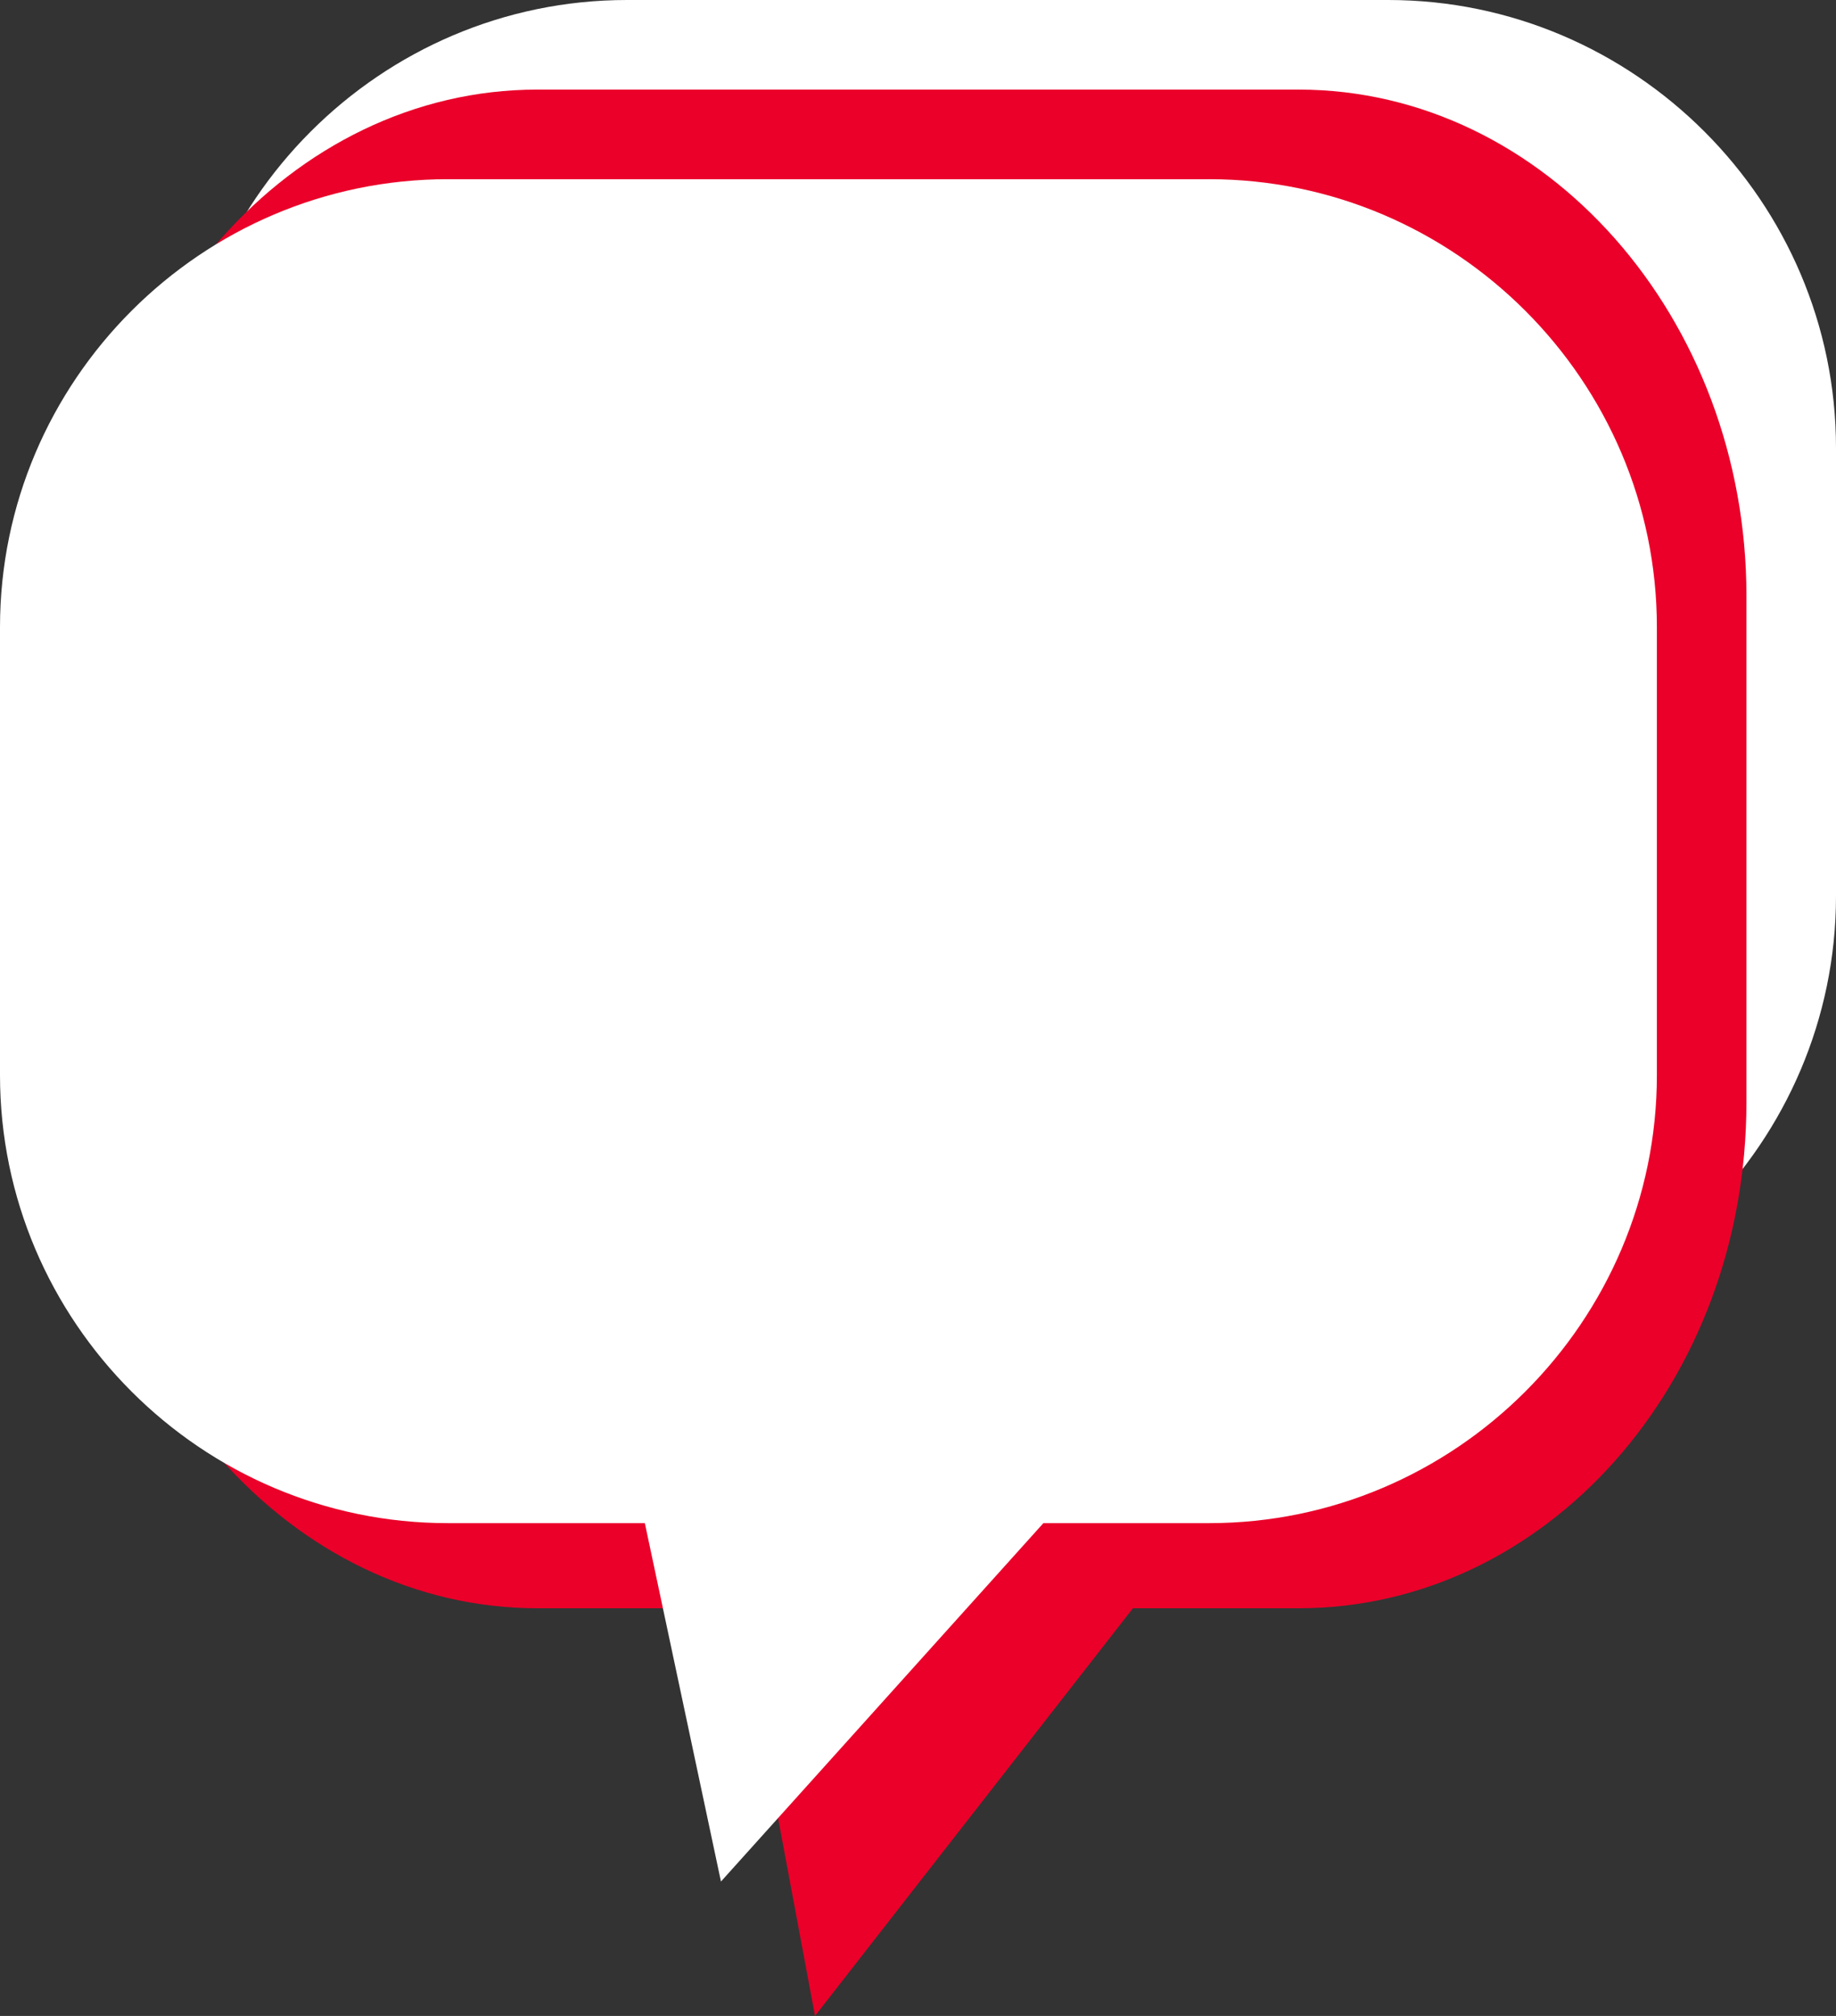 <?xml version="1.0" encoding="utf-8"?>
<!-- Generator: Adobe Illustrator 23.0.3, SVG Export Plug-In . SVG Version: 6.00 Build 0)  -->
<svg version="1.1" id="Layer_1" xmlns="http://www.w3.org/2000/svg" xmlns:xlink="http://www.w3.org/1999/xlink" x="0px" y="0px"
	 viewBox="0 0 41 45" style="enable-background:new 0 0 41 45;" xml:space="preserve">
<rect x="0" y="0" width="41" height="45" fill="#333333" stroke="none"/>
<style type="text/css">
	.st0{fill:#FFFFFF;}
	.st1{fill:#EA0029;}
</style>
<g>
	<g>
		<path class="st0" d="M31,30h-3.7l-7.2,8l-1.7-8H14C8.5,30,4,25.5,4,20V10C4,4.5,8.5,0,14,0h17c5.5,0,10,4.5,10,10v10
			C41,25.5,36.5,30,31,30z"/>
	</g>
	<path class="st1" d="M29,35.9h-3.7L18.2,45l-1.7-9.1H12c-5.5,0-10-5.1-10-11.3V13.3C2,7.1,6.5,2,12,2h17c5.5,0,10,5.1,10,11.3v11.3
		C39,30.9,34.5,35.9,29,35.9z"/>
	<g>
		<path class="st0" d="M27,34h-3.7l-7.2,8l-1.7-8H10C4.5,34,0,29.5,0,24V14C0,8.5,4.5,4,10,4h17c5.5,0,10,4.5,10,10v10
			C37,29.5,32.5,34,27,34z"/>
	</g>
</g>
</svg>
